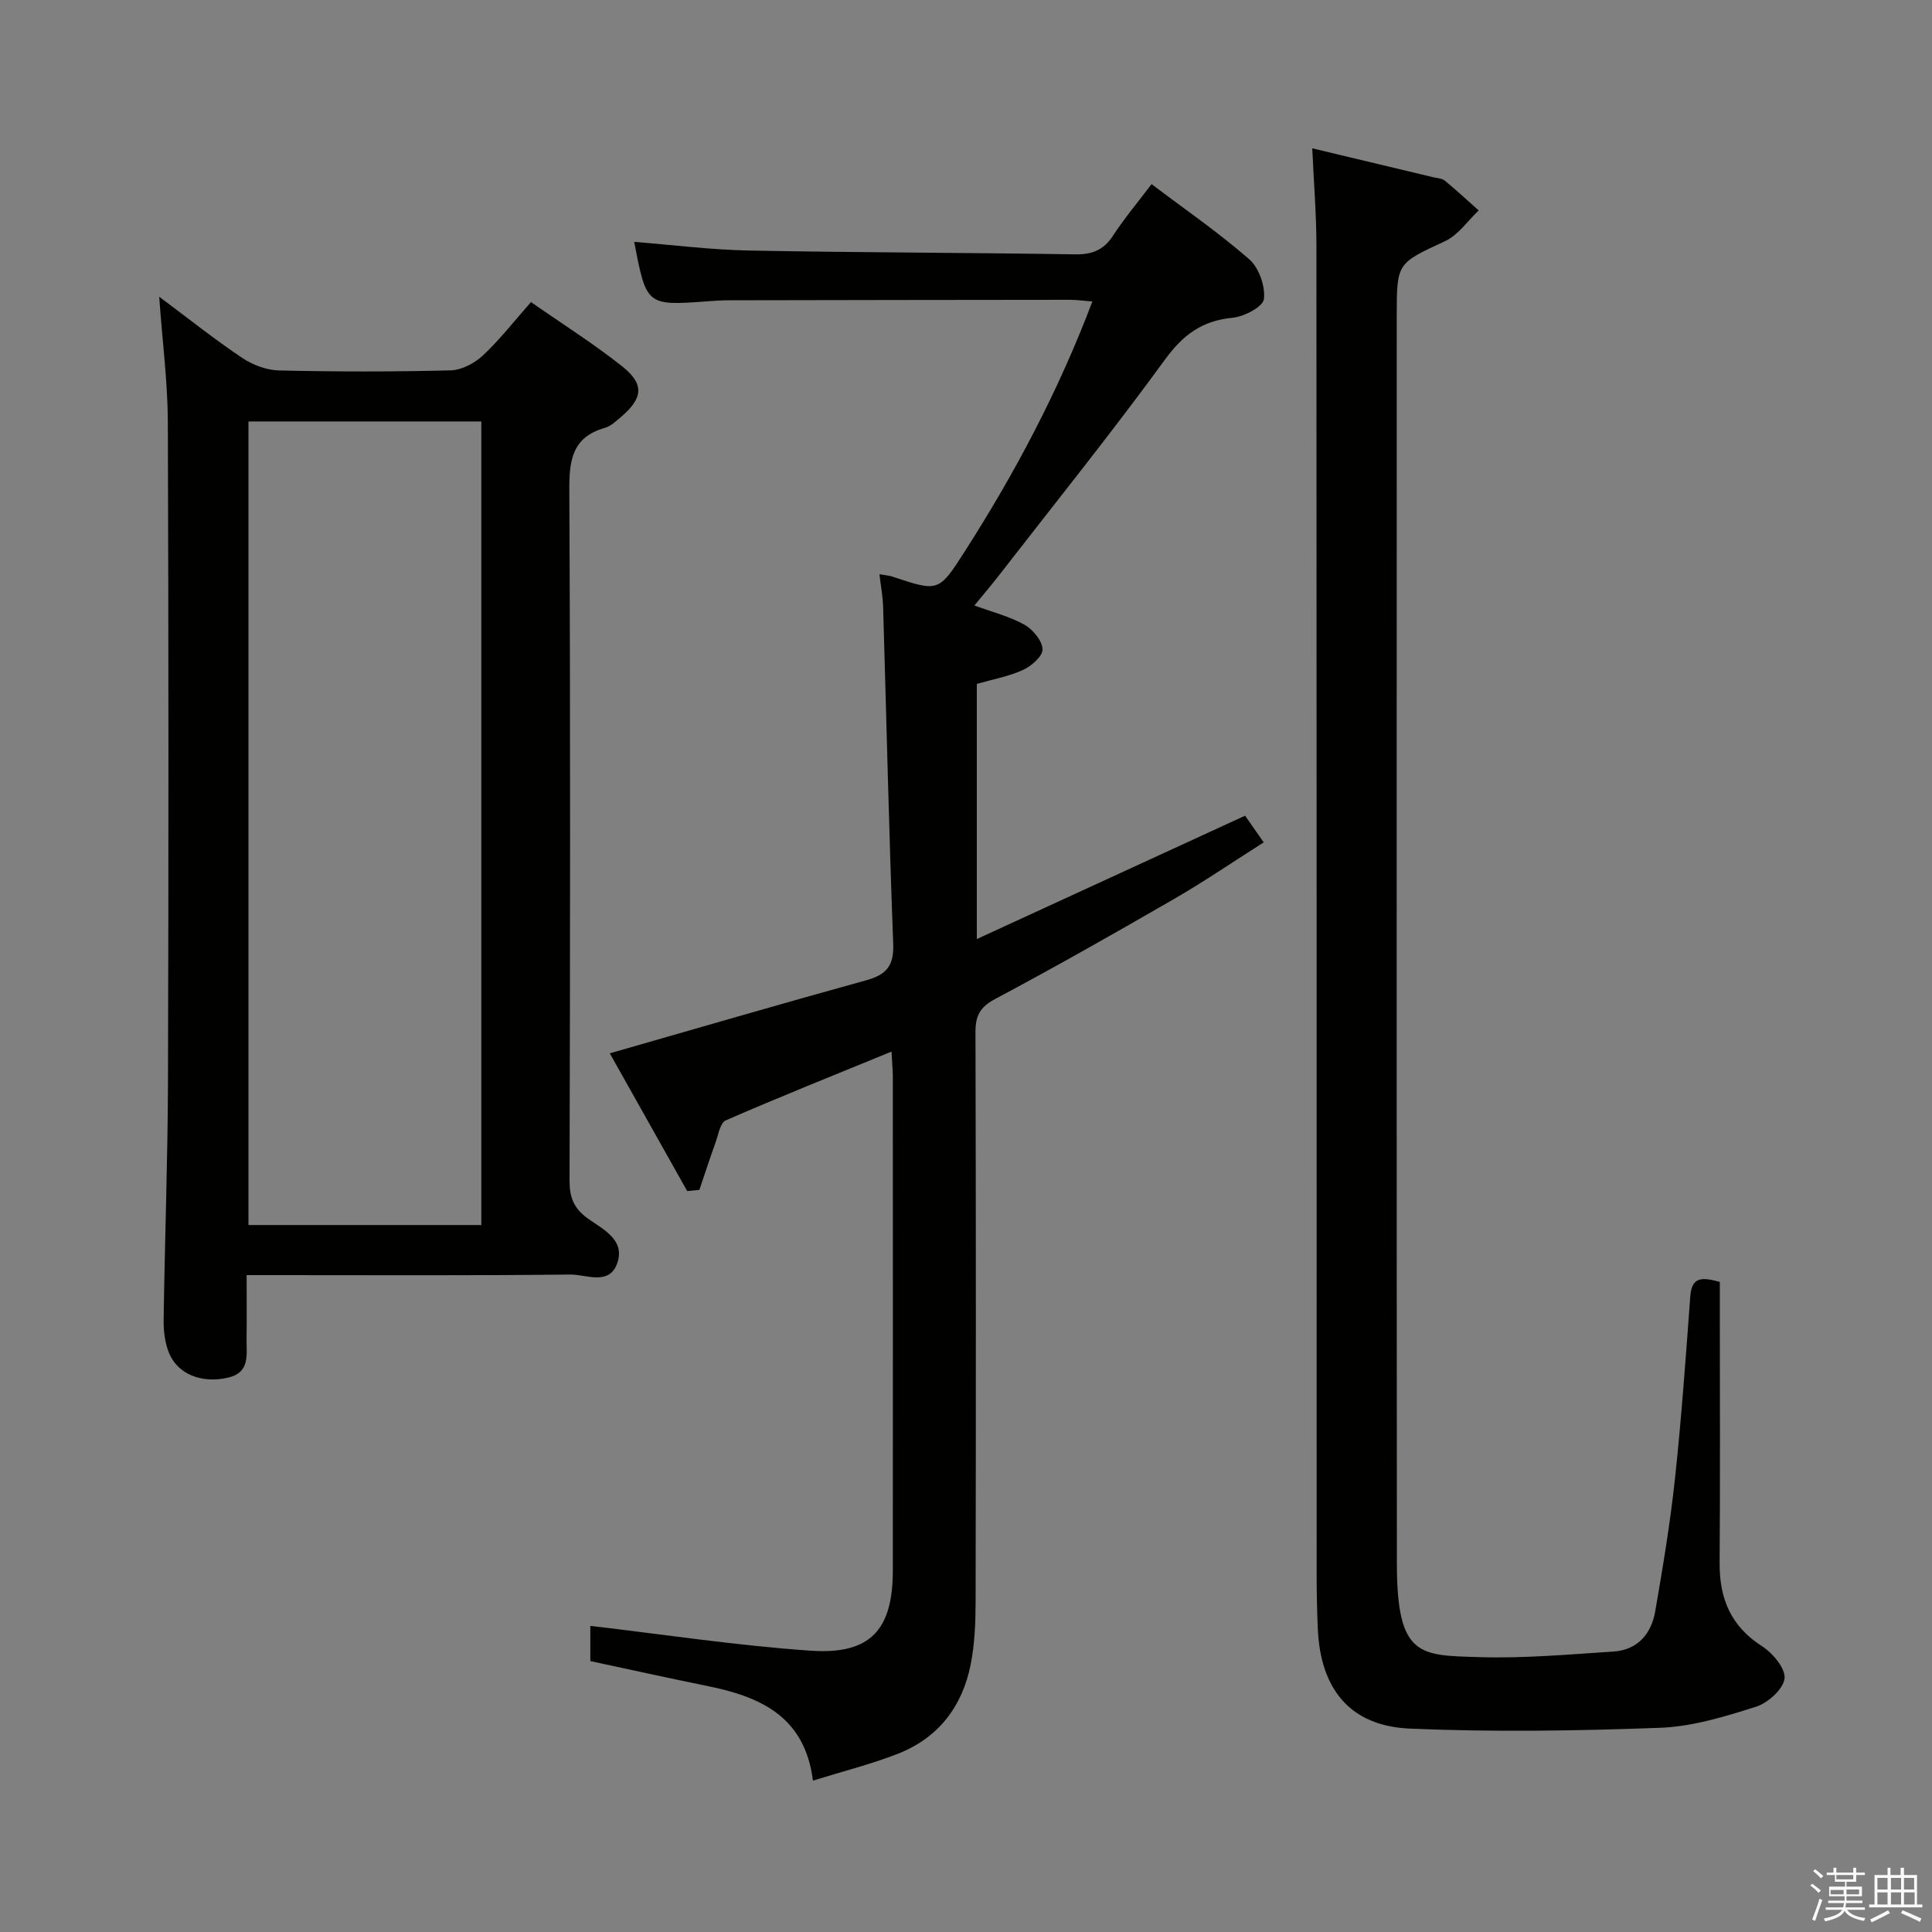 <svg enable-background="new 0 0 400 400" viewBox="0 0 400 400" xmlns="http://www.w3.org/2000/svg"><rect x="0" y="0" width="400" height="400" fill="#808080" stroke="none"/><path d="m374.8 390.4.4-.4c.7.5 1.3 1 1.8 1.4l-.5.5c-.5-.6-1.1-1.1-1.7-1.5zm1 7.3-.6-.3c.5-1.4 1.1-2.8 1.5-4.3.2.1.4.2.6.3-.5 1.3-1 2.8-1.5 4.3zm-.4-10.3.4-.4c.4.3 1 .8 1.7 1.4l-.5.5c-.4-.5-1-1-1.6-1.5zm2.5.3h1.7v-1h.6v1h3.5v-1h.6v1h1.8v.5h-1.8v1.4h-2v1h3.2v2h-3.2v.9h3.3v.5h-3.4c0 .3-.1.6-.1.9h4v.5h-3.7c.7.9 1.9 1.5 3.8 1.7-.1.2-.2.4-.3.6-2.1-.4-3.5-1.1-4-2.1-.4 1-1.8 1.7-4 2.2-.1-.2-.2-.4-.3-.6 2.1-.4 3.4-1 3.8-1.8h-3.4v-.5h3.6c.1-.3.1-.6.2-.9h-3.3v-.5h3.4c0-.3 0-.6 0-.9h-3.2v-2h3.3v-1h-2.1v-1.4h-1.7v-.5zm1.1 3.5v1h2.7c0-.3 0-.4 0-.4 0-.1 0-.2 0-.2 0-.1 0-.2 0-.3h-2.7zm1.2-3v.9h3.5v-.9zm4.7 3h-2.6v.6.4h2.6z" fill="#fafafb"/><path d="m393.6 386.7h.6v1.5h2.7v6.1h1.1v.6h-11v-.6h1.1v-6.1h2.7v-1.5h.6v1.5h2.1v-1.5zm-2.7 8.8.4.6c-1.2.6-2.5 1.3-3.8 1.9-.1-.2-.2-.4-.3-.6 1.2-.6 2.5-1.2 3.7-1.9zm-2.2-6.7v2.4h2.1v-2.4zm0 3v2.5h2.1v-2.5zm2.8-3v2.4h2.1v-2.4zm0 3v2.5h2.1v-2.5zm6 6.1c-1.4-.7-2.7-1.3-3.9-1.8l.3-.6c1.5.6 2.7 1.2 3.9 1.7zm-1.2-9.1h-2.1v2.4h2.1zm-2.1 3v2.5h2.2v-2.5z" fill="#fafafb"/><g fill="#010100"><path d="m184.58 217.72c-11.75 4.82-23.11 9.36-34.32 14.24-1.15.5-1.53 2.96-2.11 4.57-1.17 3.25-2.24 6.55-3.35 9.82-.84.08-1.68.17-2.52.25-5.39-9.59-10.78-19.19-16.03-28.52 18.06-5.17 35.53-10.28 53.08-15.12 4.15-1.15 5.77-2.96 5.6-7.51-.88-23.28-1.4-46.56-2.09-69.85-.06-2.11-.47-4.21-.76-6.71 1.1.2 1.88.24 2.6.47 9.6 3.19 9.66 3.24 15-5.09 10.41-16.25 19.43-33.22 26.48-51.84-1.8-.15-3.18-.36-4.57-.36-23.49.02-46.98.05-70.48.1-1.5 0-3 .08-4.49.2-12.77.95-12.79.94-15.31-12.29 7.95.62 15.85 1.64 23.78 1.79 22.47.43 44.95.43 67.43.79 3.52.06 5.93-.83 7.9-3.84 2.35-3.61 5.14-6.92 8-10.7 6.91 5.23 13.89 10.03 20.23 15.57 2.01 1.76 3.35 5.59 3.03 8.23-.19 1.59-4.09 3.64-6.48 3.87-6.31.6-10.26 3.51-14.01 8.67-11.07 15.19-22.87 29.85-34.39 44.7-1.52 1.95-3.12 3.83-5.06 6.2 3.78 1.39 7.32 2.27 10.38 3.99 1.74.98 3.64 3.28 3.73 5.07.07 1.39-2.29 3.48-4.02 4.27-2.96 1.36-6.26 1.95-9.59 2.9v52.83c18.72-8.61 36.92-16.98 55.54-25.54 1.04 1.48 2.24 3.2 3.86 5.52-6.36 4.04-12.35 8.13-18.61 11.75-12.24 7.07-24.54 14.05-37.01 20.69-3.18 1.69-4.07 3.52-4.06 6.9.11 39.32.1 78.64.03 117.96-.01 4.31-.19 8.7-1.02 12.9-1.72 8.7-6.69 15.21-15.05 18.49-5.52 2.16-11.32 3.61-17.61 5.57-1.67-13.34-10.96-17.38-21.85-19.59-8.09-1.64-16.15-3.43-24.24-5.16 0-2.81 0-5.26 0-7.29 15.34 1.79 30.45 4.1 45.64 5.14 12.36.84 16.99-4.32 16.99-16.62.02-34.16.01-68.31 0-102.47-.03-1.44-.17-2.89-.27-4.95z"/><path d="m32.96 61.43c6.24 4.66 11.55 8.9 17.18 12.67 2.18 1.46 5.07 2.54 7.66 2.6 11.82.27 23.66.28 35.49-.02 2.28-.06 4.95-1.46 6.67-3.07 3.49-3.26 6.45-7.08 9.97-11.07 6.42 4.48 12.89 8.56 18.85 13.28 4.7 3.72 4.36 6.63-.25 10.54-1.01.85-2.07 1.88-3.28 2.22-6.76 1.91-7.41 6.66-7.38 12.86.24 47.66.17 95.31.05 142.97-.01 3.51.87 5.79 3.82 7.89 3.08 2.2 7.76 4.39 6.05 9.24-1.66 4.71-6.43 2.31-9.72 2.34-20.33.23-40.66.12-60.99.12-1.8 0-3.61 0-6.02 0 0 4.66.05 8.93-.01 13.21-.05 3.24.8 6.95-3.85 8.02-5.42 1.25-10.43-.68-12.24-5.2-.83-2.09-1.12-4.53-1.08-6.8.23-16.47.85-32.94.9-49.42.13-45.49.13-90.98-.03-136.47-.04-8.28-1.12-16.54-1.79-25.91zm66.69 192.2c0-55.72 0-111.04 0-166.37-16.26 0-32.17 0-48.21 0v166.37z"/><path d="m271.69 30.71c8.96 2.14 17.02 4.06 25.07 5.99.81.19 1.78.22 2.37.7 2.41 1.98 4.69 4.1 7.02 6.17-2.29 2.16-4.22 5.07-6.93 6.34-9.95 4.64-10.04 4.43-10.04 15.42 0 86.13-.04 172.27.03 258.4.01 19.44 4.78 18.97 17.06 19.36 9.23.29 18.5-.56 27.74-1.15 5-.32 7.87-3.63 8.68-8.3 1.59-9.15 3.11-18.33 4.1-27.55 1.35-12.56 2.24-25.16 3.17-37.76.31-4.17 2.66-3.85 6.11-2.92v5.19c0 17.66.09 35.32-.04 52.98-.05 7.39 2.31 13.11 8.79 17.26 2.22 1.42 4.92 4.66 4.65 6.7-.3 2.23-3.46 5.05-5.94 5.83-6.44 2.04-13.15 4.1-19.82 4.35-17.25.64-34.57.91-51.81.17-12.35-.53-18.52-8.15-19.06-20.66-.15-3.49-.24-6.99-.24-10.48-.01-91.96.01-183.93-.05-275.89 0-6.46-.54-12.9-.86-20.15z"/></g></svg>